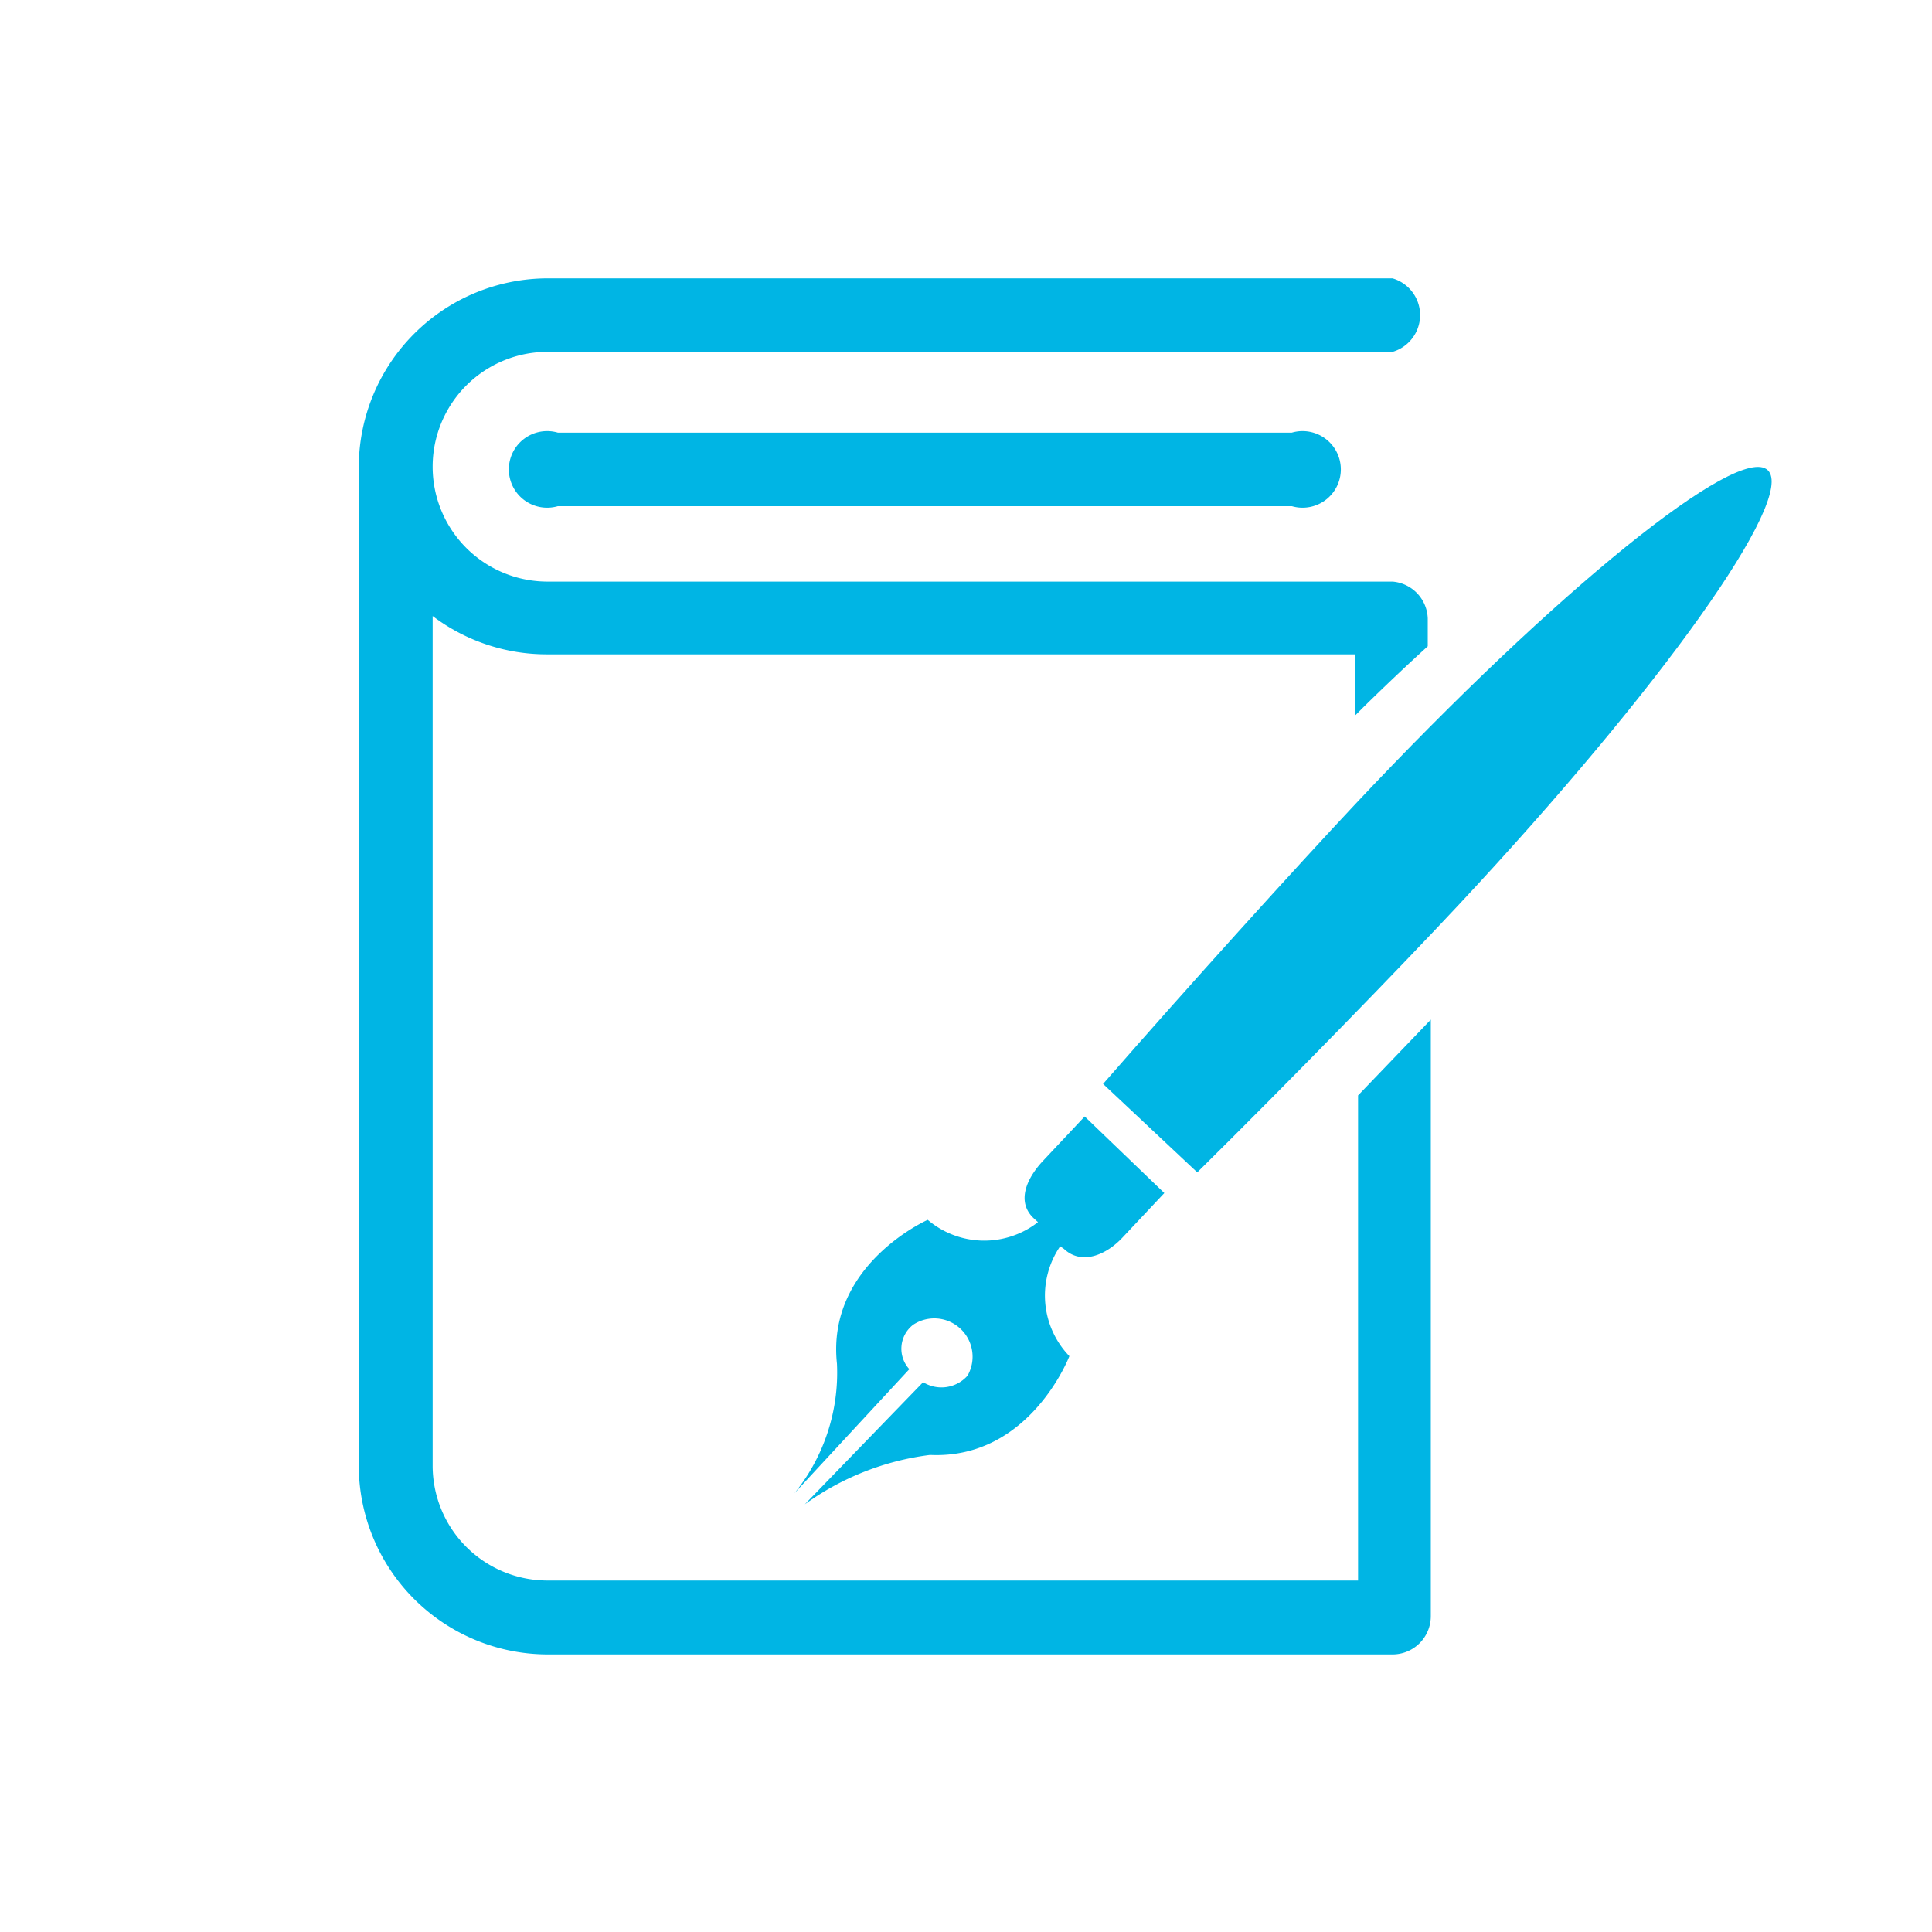 <svg id="Layer_1" data-name="Layer 1" xmlns="http://www.w3.org/2000/svg" viewBox="0 0 50.46 50.46"><defs><style>.cls-1{fill:#00b5e4;}</style></defs><title>Iconos</title><path class="cls-1" d="M14.57,11.3a1,1,0,1,0,0,1.92H33.74a1,1,0,1,0,0-1.92Z"/><path class="cls-1" d="M36.37,15.19H14.3a3,3,0,0,1,0-6H36.37a1,1,0,0,0,0-1.92H14.3a4.94,4.94,0,0,0-4.93,4.93V38.28a4.94,4.94,0,0,0,4.93,4.93H36.37a1,1,0,0,0,1-1V26.63l-.22.23-1.68,1.75,0,0V41.28H14.3a3,3,0,0,1-3-3V16.09a4.94,4.94,0,0,0,3,1h21.1v1.59l.21-.21c.57-.56,1.13-1.09,1.68-1.59l0,0v-.73A1,1,0,0,0,36.37,15.19Z"/><path class="cls-1" d="M27.79,32.62c.46.43,1.1.16,1.53-.3l1.09-1.16-2.08-2-1.09,1.16c-.43.46-.7,1.07-.24,1.5l.11.1a2.28,2.28,0,0,1-2.88-.06s-2.65,1.17-2.37,3.76A5,5,0,0,1,20.75,39l3-3.24a.79.79,0,0,1,.1-1.16,1,1,0,0,1,1.42,1.33.91.91,0,0,1-1.16.17l-3.09,3.19A7.08,7.08,0,0,1,24.29,38c2.61.12,3.64-2.58,3.64-2.58a2.28,2.28,0,0,1-.24-2.87Z"/><path class="cls-1" d="M46.17,12.28c-.76-.71-5.52,3.13-10.77,8.72-1.53,1.63-4.34,4.73-6.59,7.31l2.46,2.31c2.44-2.41,5.32-5.37,6.84-7C43.36,18,46.93,13,46.17,12.28Z"/></svg>